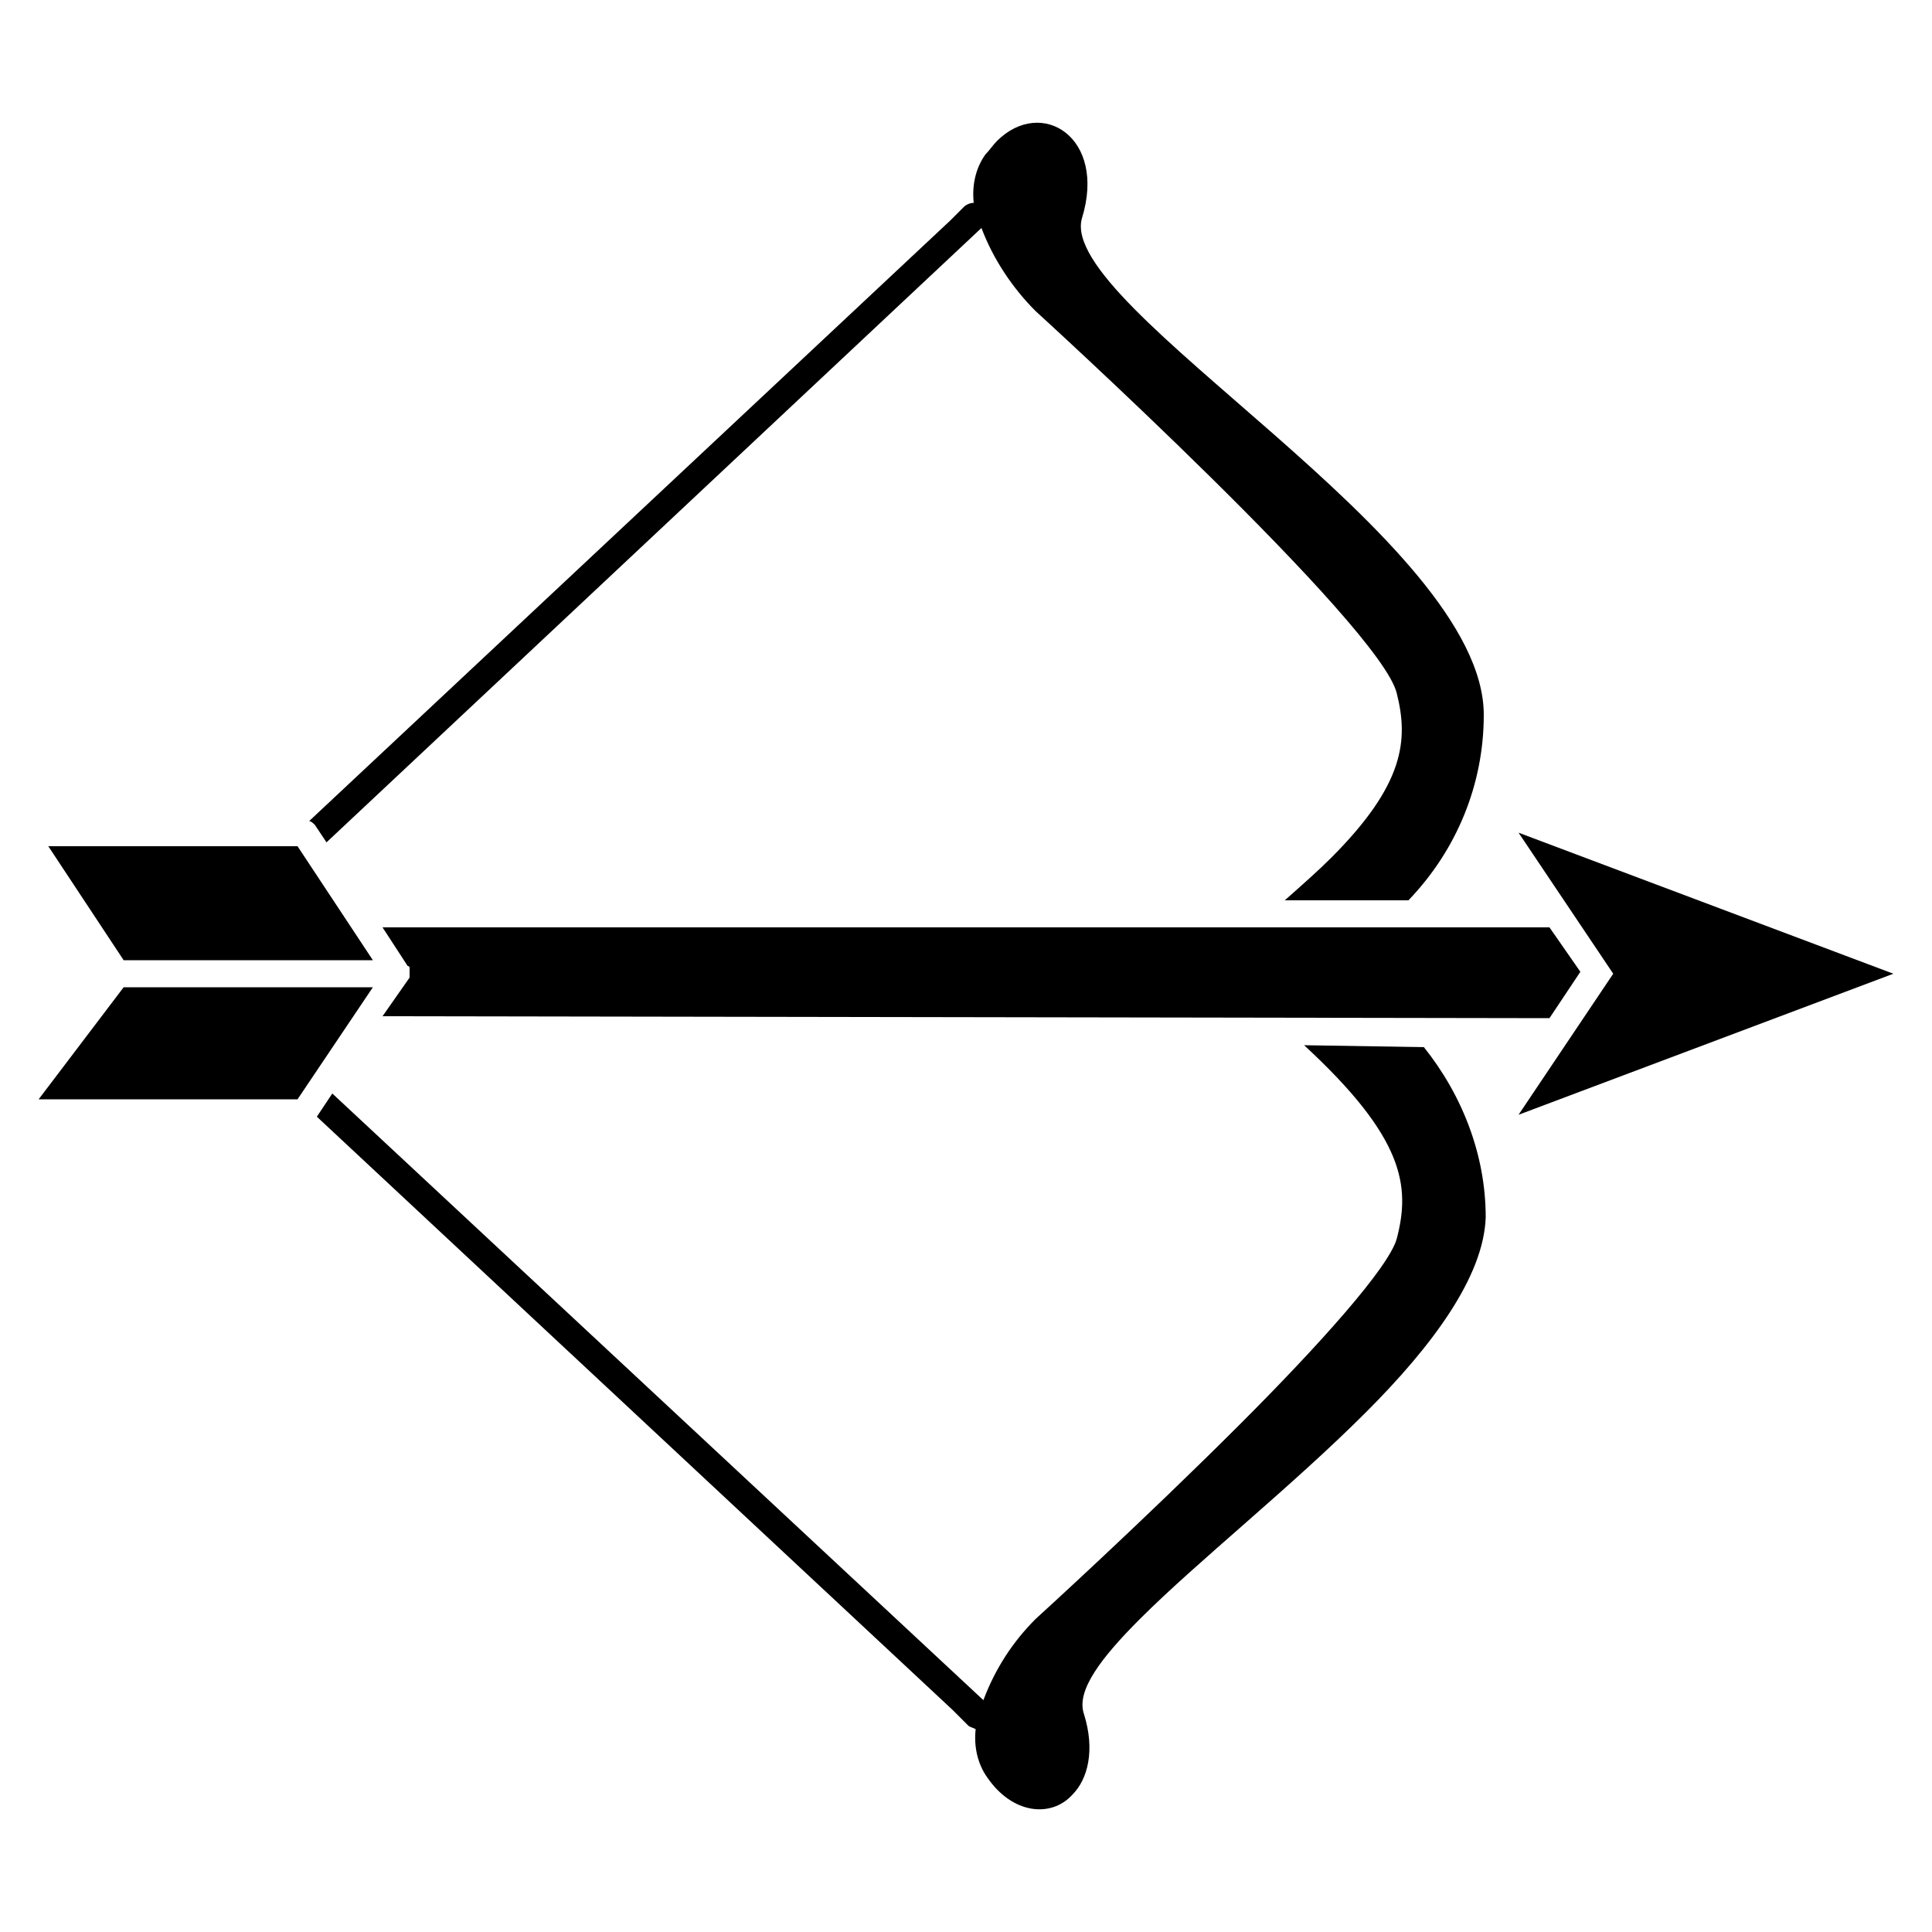 <?xml version="1.0" encoding="utf-8"?>
<!-- Generator: Adobe Illustrator 27.9.0, SVG Export Plug-In . SVG Version: 6.00 Build 0)  -->
<svg version="1.1" id="Layer_1" xmlns="http://www.w3.org/2000/svg" xmlns:xlink="http://www.w3.org/1999/xlink" x="0px" y="0px"
	 viewBox="0 0 100 100" style="enable-background:new 0 0 100 100;" xml:space="preserve">
<g>
	<path d="M16.9,43.6l33.9-31.8c0.6,1.6,1.6,3.1,2.8,4.3c0,0,17.9,16.3,18.7,19.8c0.6,2.4,0.4,4.7-3.4,8.5c-0.7,0.7-1.5,1.4-2.4,2.2
		l6.4,0c2.5-2.6,3.9-6,3.9-9.6c0-9.1-22.1-21.1-20.8-25.7c1.3-4.2-2.1-6.3-4.4-4c-0.2,0.2-0.4,0.5-0.6,0.7c-0.5,0.7-0.7,1.6-0.6,2.5
		c-0.2,0-0.4,0.1-0.5,0.2l-0.7,0.7L16,42.5c0.1,0,0.2,0.1,0.3,0.2L16.9,43.6z"/>
	<path d="M72.3,64.1c-0.4,1.5-4.1,5.6-8.1,9.6c-5.1,5.1-10.6,10.1-10.6,10.1c-1.2,1.2-2.1,2.6-2.7,4.2L17.2,56.6l-0.8,1.2l32.9,30.7
		l0.8,0.8c0.1,0.1,0.2,0.1,0.4,0.2c-0.1,0.9,0.1,1.8,0.6,2.5c1.3,1.9,3.3,2.1,4.4,0.9c0.8-0.8,1.2-2.3,0.6-4.2
		c-0.4-1.2,0.9-2.9,2.9-4.9c3-3,7.8-6.8,11.7-10.7c3.4-3.4,6.1-7,6.2-10.1c0-3.2-1.2-6.3-3.2-8.8l-6.2-0.1
		C72.7,58.9,73,61.4,72.3,64.1z"/>
	<path d="M21.2,50.1c0,0.1,0,0.1,0,0.2c0,0.1,0,0.1,0,0.2c0,0,0,0.1,0,0.1l0,0l-1.4,2l60.4,0.1l1.6-2.4L80.2,48l-60.4,0l1.3,2
		C21.2,50,21.2,50.1,21.2,50.1z"/>
	<polygon points="83.5,50.4 78.6,57.7 98,50.4 78.6,43.1 	"/>
	<polygon points="19.3,49.7 15.4,43.8 2.5,43.8 6.4,49.7 9.3,49.7 	"/>
	<polygon points="15.4,56.9 19.3,51.1 6.4,51.1 2,56.9 	"/>
</g>
</svg>
